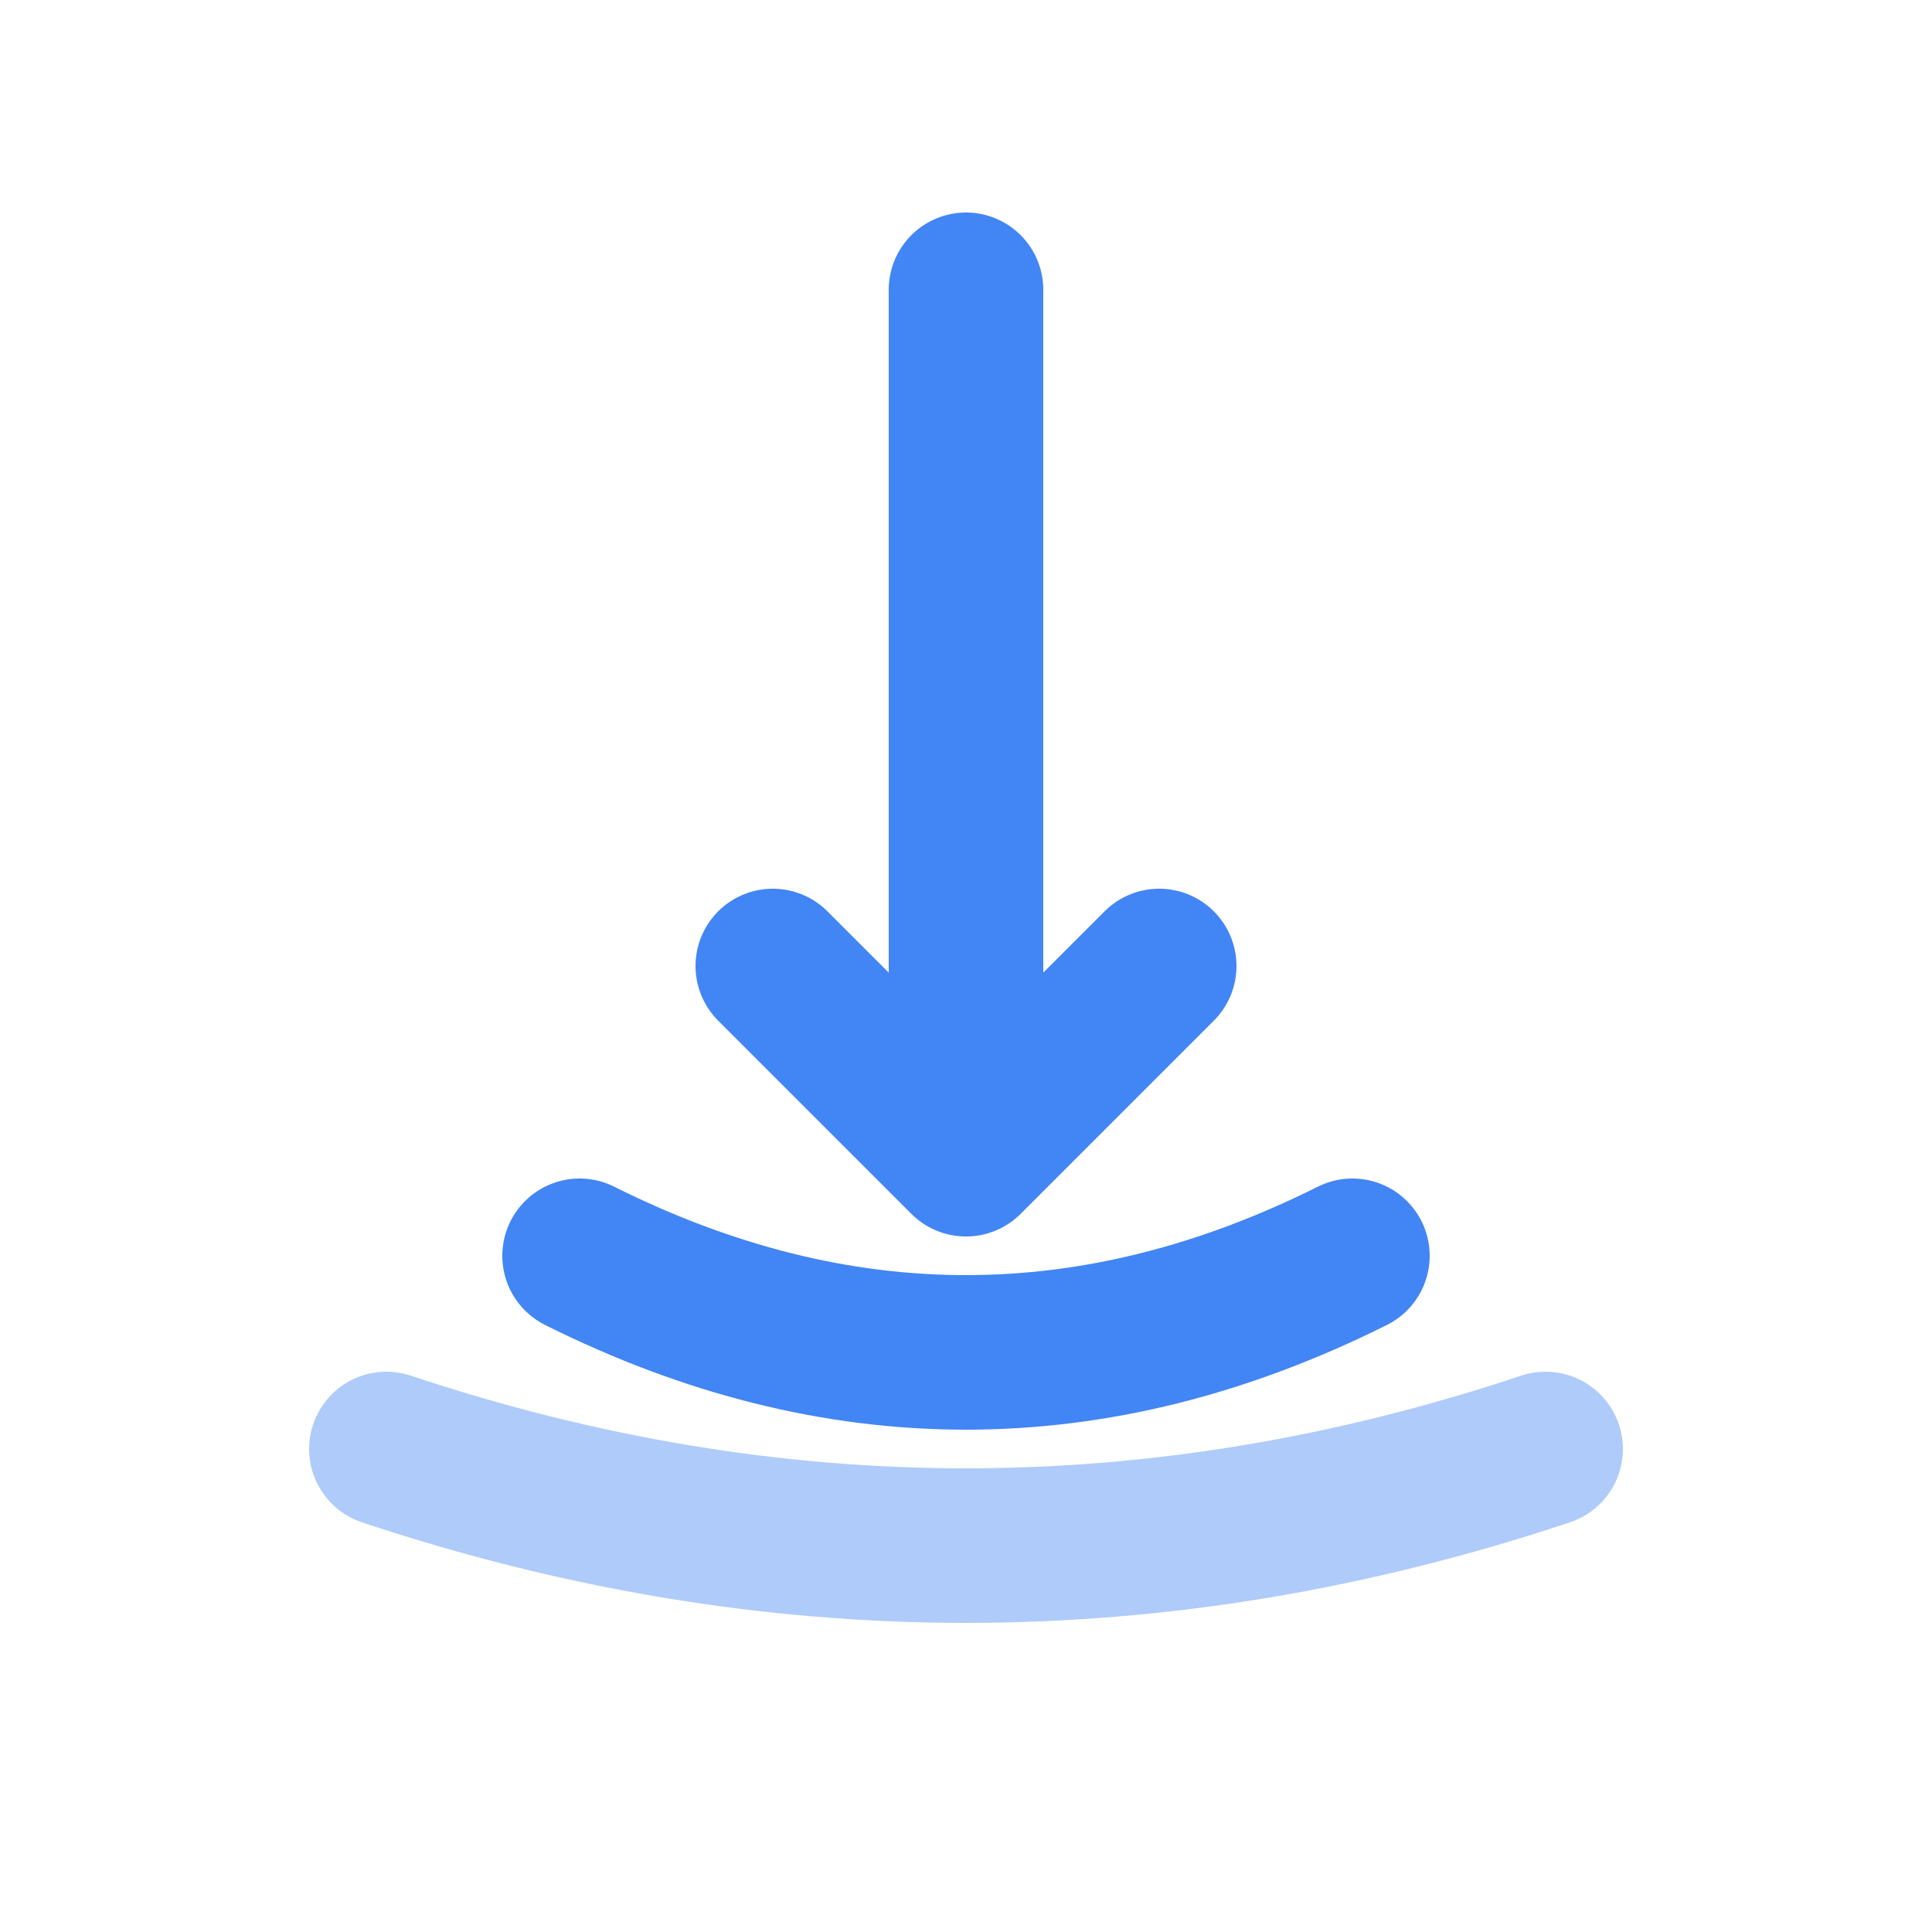 <svg width="100" height="100" viewBox="0 0 100 100" xmlns="http://www.w3.org/2000/svg">
  <!-- An arrow striking a surface and creating a ripple, symbolizing a Consequence. -->
  <path d="M 50 15 L 50 60 L 40 50 M 50 60 L 60 50" stroke="#4285F4" stroke-width="8" stroke-linecap="round" stroke-linejoin="round" fill="none"/>
  <path d="M 20 75 Q 50 85, 80 75" stroke="#AECBFA" stroke-width="8" stroke-linecap="round" fill="none"/>
  <path d="M 30 65 Q 50 75, 70 65" stroke="#4285F4" stroke-width="8" stroke-linecap="round" fill="none"/>
</svg>
